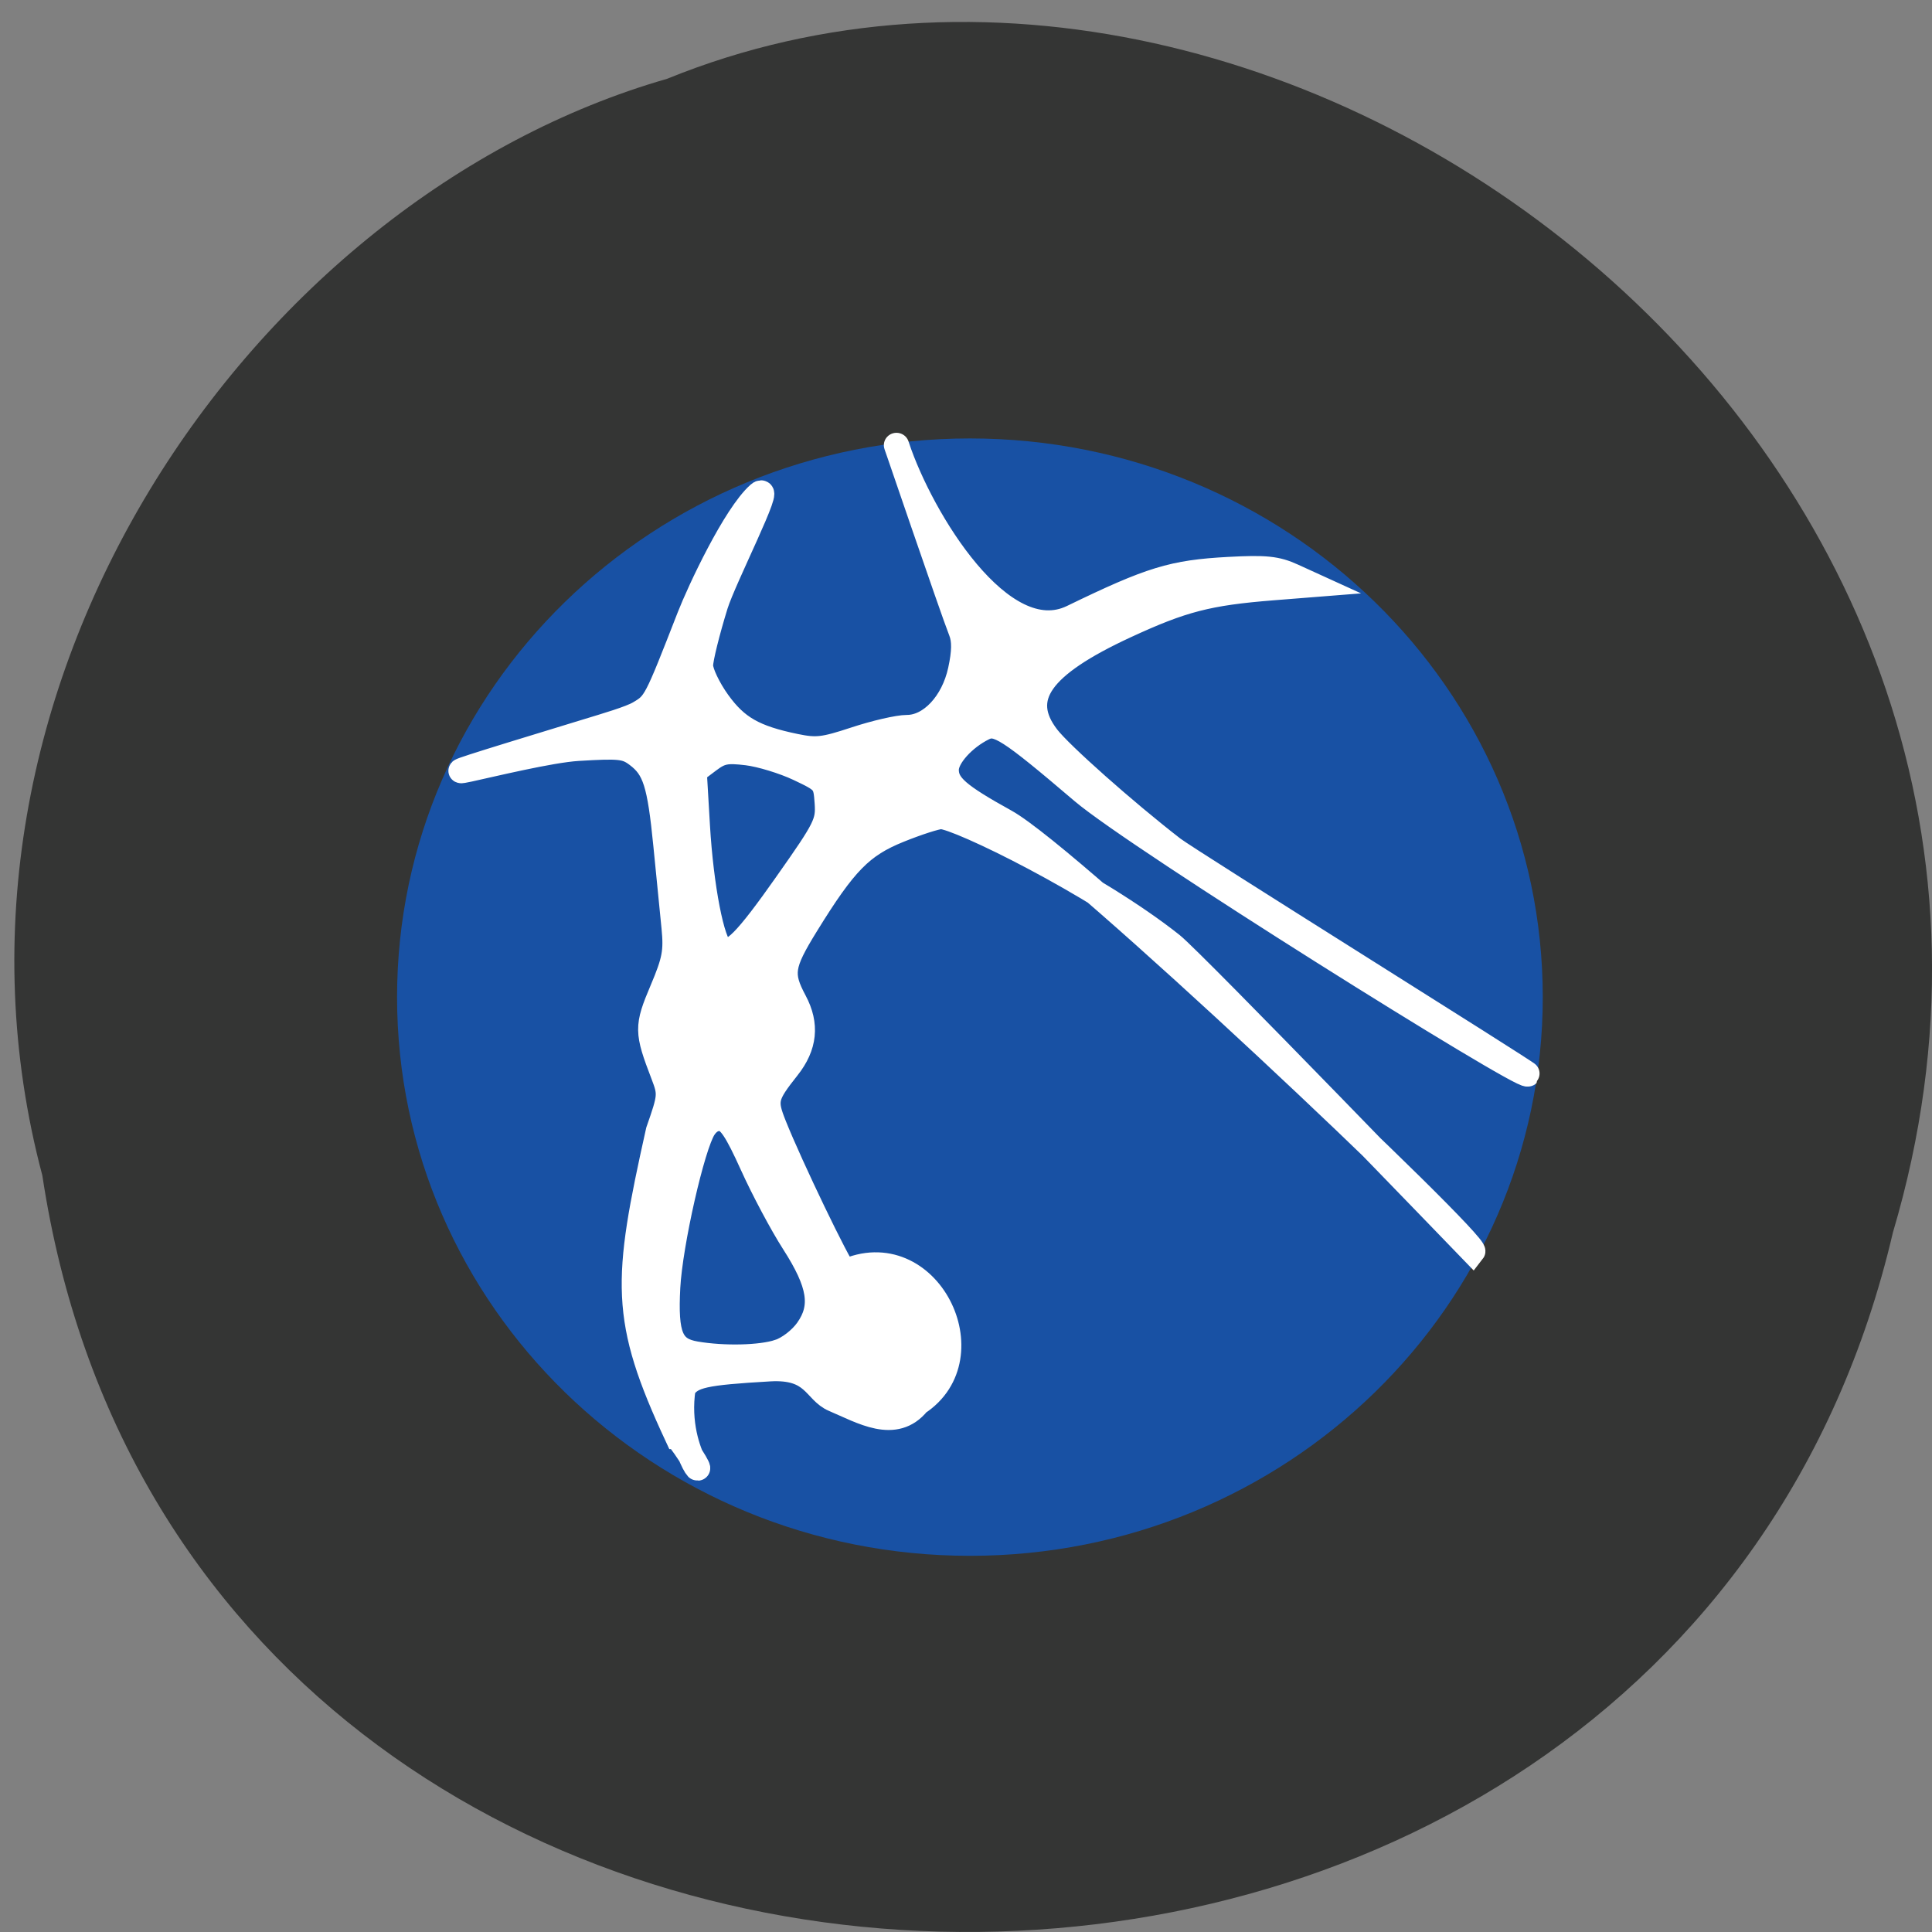 <svg xmlns="http://www.w3.org/2000/svg" viewBox="0 0 256 256"><rect x="0" y="0" width="256" height="256" fill="#808080" stroke="none"/><path d="m 5.611 155.76 c 19.682 130.37 215.6 134.28 245.21 7.549 30.474 -102.6 -79.873 -186.48 -162.42 -152.87 -55.27 15.887 -99.92 80.898 -82.79 145.32 z" fill="#343534" color="#000"/><g transform="matrix(0.925 0 0 0.907 10.1 15.648)"><path d="m 207.48 128.42 c 0 43.64 -35.575 79.02 -79.46 79.02 -43.884 0 -79.46 -35.38 -79.46 -79.02 0 -43.64 35.575 -79.02 79.46 -79.02 43.884 0 79.46 35.38 79.46 79.02 z" fill="#1851a4" stroke="#1851a4" stroke-width="5.2"/><path d="m 86.12 192.64 c -7.904 -17.302 -7.539 -22.635 -2.716 -44.681 1.739 -5.059 1.767 -5.385 0.7 -8.22 -2.373 -6.304 -2.382 -6.974 -0.153 -12.343 1.794 -4.322 2.036 -5.635 1.693 -9.169 -0.221 -2.269 -0.747 -7.682 -1.169 -12.03 -0.876 -9.01 -1.547 -11.17 -4.081 -13.12 -1.62 -1.244 -2.478 -1.342 -8.529 -0.968 -7.883 0.486 -34.05 8.475 1.213 -2.505 2.851 -0.888 6.317 -1.916 7.591 -2.685 2.332 -1.407 2.375 -1.491 7.185 -14.07 1.437 -3.757 6.524 -14.849 9.957 -17.949 2.099 -1.895 -5.064 12.36 -6.243 16.236 -1.179 3.876 -2.144 7.855 -2.144 8.842 0 0.987 1.117 3.378 2.482 5.313 2.643 3.747 5.183 5.222 11.14 6.47 2.987 0.626 4.057 0.498 8.566 -1.022 2.834 -0.955 6.161 -1.737 7.393 -1.737 3.401 0 6.655 -3.533 7.676 -8.333 0.572 -2.69 0.596 -4.371 0.082 -5.693 -1.217 -3.126 -10.248 -30.18 -9.176 -26.921 3.439 10.473 14.923 29.897 25.13 24.845 11.267 -5.578 14.368 -6.545 22.389 -6.986 5.276 -0.29 6.807 -0.129 9.152 0.961 l 2.816 1.31 l -5.632 0.455 c -9.325 0.753 -13.01 1.725 -21.17 5.577 -12.248 5.787 -15.498 10.491 -11.191 16.198 1.886 2.499 11.07 10.809 17.97 16.265 2.258 1.785 51.05 32.842 50.885 33 -0.752 0.734 -55.866 -34.425 -63.738 -41.26 -10.597 -9.207 -12.252 -10.287 -14.24 -9.292 -2.872 1.438 -5.335 4.242 -5.335 6.073 0 2.234 1.642 3.698 8.448 7.536 9.52 5.368 67.879 61.67 66.977 62.839 0 0 -40.08 -42.35 -43.14 -44.835 -10.905 -8.846 -30.575 -18.673 -33.02 -18.673 -0.678 0 -3.402 0.893 -6.05 1.985 -5.391 2.219 -7.777 4.7 -13.295 13.827 -3.54 5.856 -3.736 7.168 -1.661 11.14 1.785 3.417 1.467 6.559 -0.986 9.72 -3.228 4.16 -3.368 4.772 -1.936 8.431 2.341 5.978 9.207 20.524 10.1 21.396 11.88 -5.583 20.588 12.399 10.485 19.17 -3.277 4.131 -7.917 1.236 -11.974 -0.516 -2.767 -1.195 -2.76 -4.856 -9.254 -4.471 -9.418 0.56 -11.144 0.951 -12.392 2.81 -1.551 10.27 6.02 16.447 -0.798 7.08 z m 14.544 -12.41 c 1.41 -0.474 3.144 -1.836 4.11 -3.227 2.337 -3.367 1.821 -6.68 -1.981 -12.718 -1.667 -2.647 -4.333 -7.751 -5.925 -11.343 -2.252 -5.08 -3.234 -6.578 -4.421 -6.745 -0.987 -0.138 -1.888 0.347 -2.552 1.375 -1.65 2.555 -4.839 16.892 -5.17 23.24 -0.37 7.103 0.45 9.09 4.01 9.706 4.063 0.706 9.341 0.577 11.925 -0.292 z m 1.245 -68.57 c 5.485 -7.94 5.87 -8.728 5.675 -11.631 -0.203 -3.03 -0.314 -3.165 -4.08 -4.98 -2.13 -1.026 -5.456 -2.061 -7.392 -2.299 -2.999 -0.369 -3.822 -0.201 -5.557 1.134 l -2.037 1.567 l 0.458 7.95 c 0.513 8.917 2.09 17.209 3.427 18.02 1.556 0.939 3.485 -1.04 9.507 -9.757 z" fill="#fff" stroke="#fff" stroke-width="3.617"/></g></svg>
